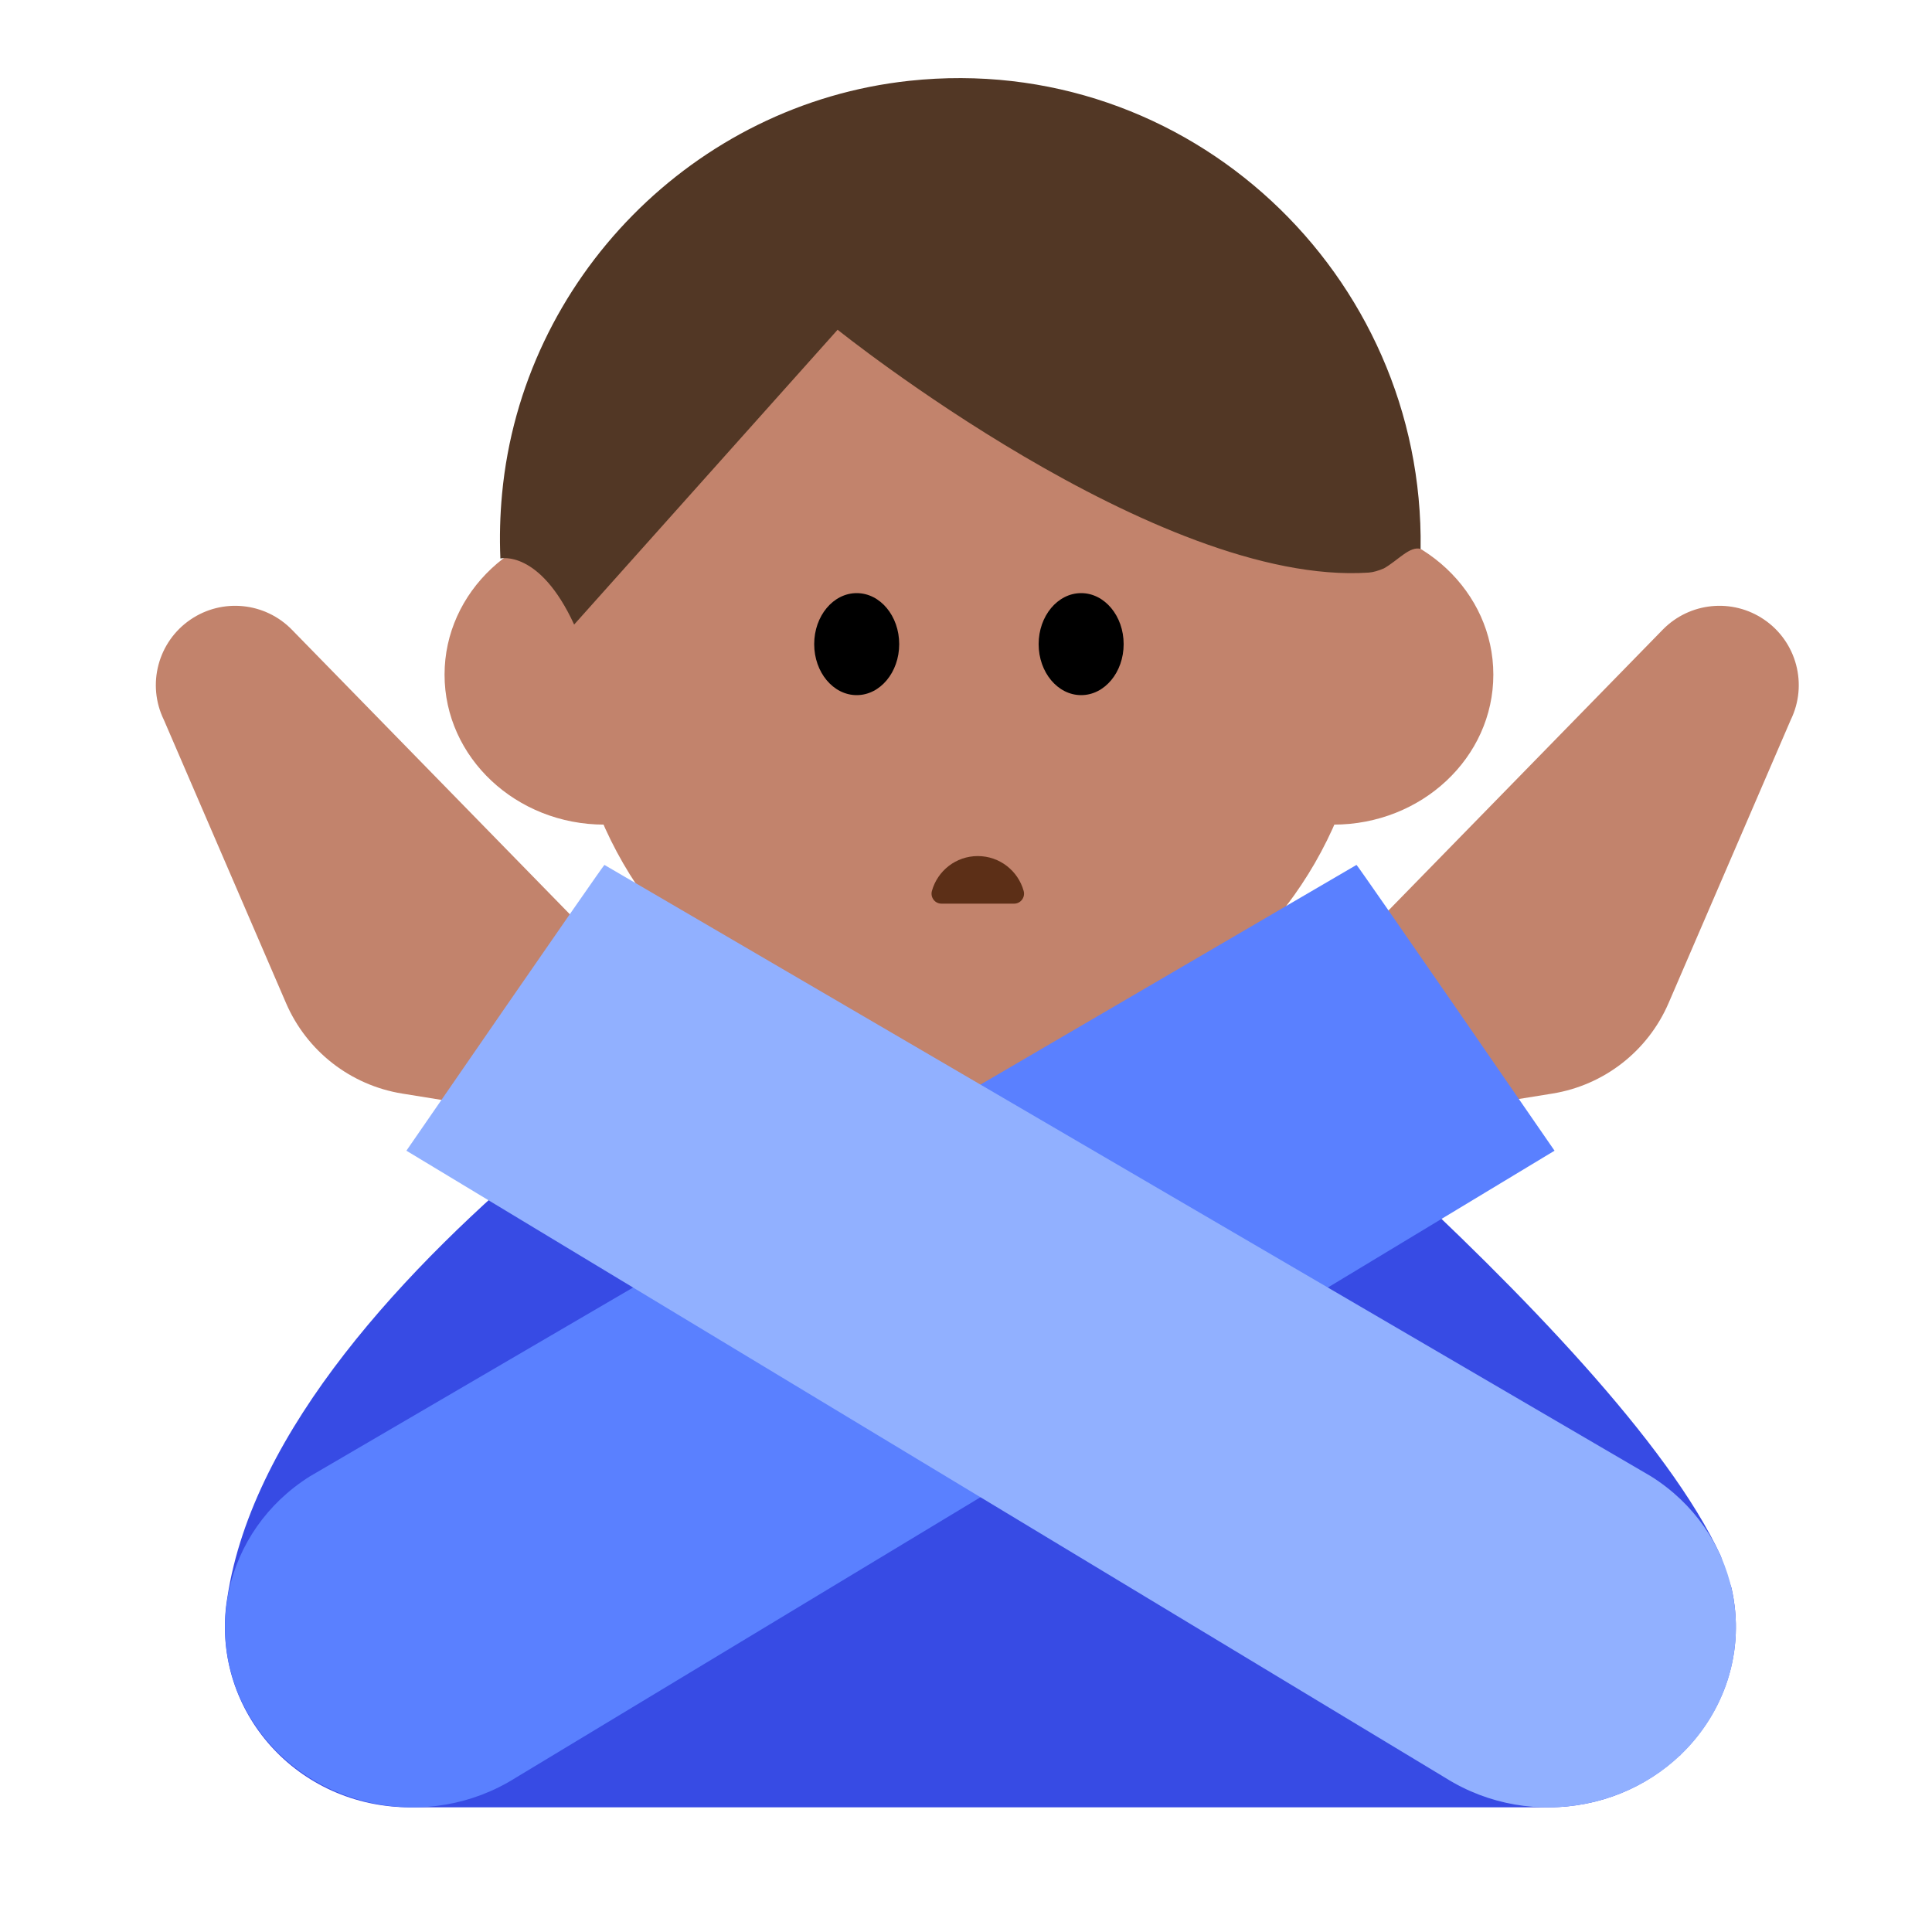 <?xml version="1.0" encoding="UTF-8"?><svg id="Layer_1" xmlns="http://www.w3.org/2000/svg" viewBox="0 0 40 40"><g><path d="m35.845,32.865l-.218-.648c-2.146-4.669-12.362-12.72-12.362-12.72h-5.859s-11.645,6.646-12.698,13.572l-.02.129c-.291,2.236,1.464,4.221,3.81,4.221h23.548c1.078,0,2.033-.415,2.728-1.074h.013l.003-.013c.903-.865,1.36-2.146,1.056-3.466Z" fill="#374be4"/><g><g><circle cx="20.061" cy="13.736" r="8.269" fill="#c2836c"/><g><ellipse cx="12.514" cy="13.968" rx="3.31" ry="3.105" fill="#c2836c"/><ellipse cx="27.608" cy="13.968" rx="3.31" ry="3.105" fill="#c2836c"/></g><path d="m29.412,11.365c.084-5.678-4.801-10.313-10.586-9.692-4.449.478-8.012,4.094-8.431,8.549-.043.453-.054.901-.035,1.341,0,0,.808-.193,1.527,1.368l5.455-6.104s6.622,5.318,10.993,5.028c.096-.006.207-.04.317-.087.291-.164.536-.468.76-.403Z" fill="#523725"/><g><ellipse cx="17.737" cy="13.336" rx=".88" ry="1.056"/><ellipse cx="22.384" cy="13.336" rx=".88" ry="1.056"/></g></g><path d="m19.491,18.709c-.136,0-.233-.131-.197-.262.115-.417.497-.723.95-.723s.835.306.95.723c.036.131-.061.262-.197.262h-1.507Z" fill="#5c2f17"/></g><path d="m18.164,19.572l-.011,3.425c0,.117.062.221.168.272.515.248,2.143.883,3.871.004.103-.053.171-.165.171-.281l.011-3.421h-4.209Z" fill="#c2836c"/><path d="m27.608,20.016l6.817-6.979c.556-.569,1.44-.658,2.098-.21h0c.675.459.91,1.345.552,2.078l-2.529,5.863c-.429.994-1.335,1.7-2.404,1.873l-3.345.54-1.188-3.164Z" fill="#c2836c"/><path d="m12.86,20.016l-6.817-6.979c-.556-.569-1.44-.658-2.098-.21h0c-.675.459-.91,1.345-.552,2.078l2.529,5.863c.429.994,1.335,1.7,2.404,1.873l3.345.54,1.188-3.164Z" fill="#c2836c"/><path d="m5.292,35.73h0c1.174,1.725,3.582,2.209,5.378,1.081l21.515-12.987s-4.084-5.926-4.1-5.917L6.418,30.565c-1.796,1.128-2.3,3.44-1.126,5.165Z" fill="#5a80ff"/><path d="m35.307,35.73h0c-1.174,1.725-3.582,2.209-5.378,1.081l-21.515-12.987s4.084-5.926,4.1-5.917l21.667,12.658c1.796,1.128,2.3,3.44,1.126,5.165Z" fill="#91b0ff"/></g><rect width="40" height="40" fill="none"/></svg>